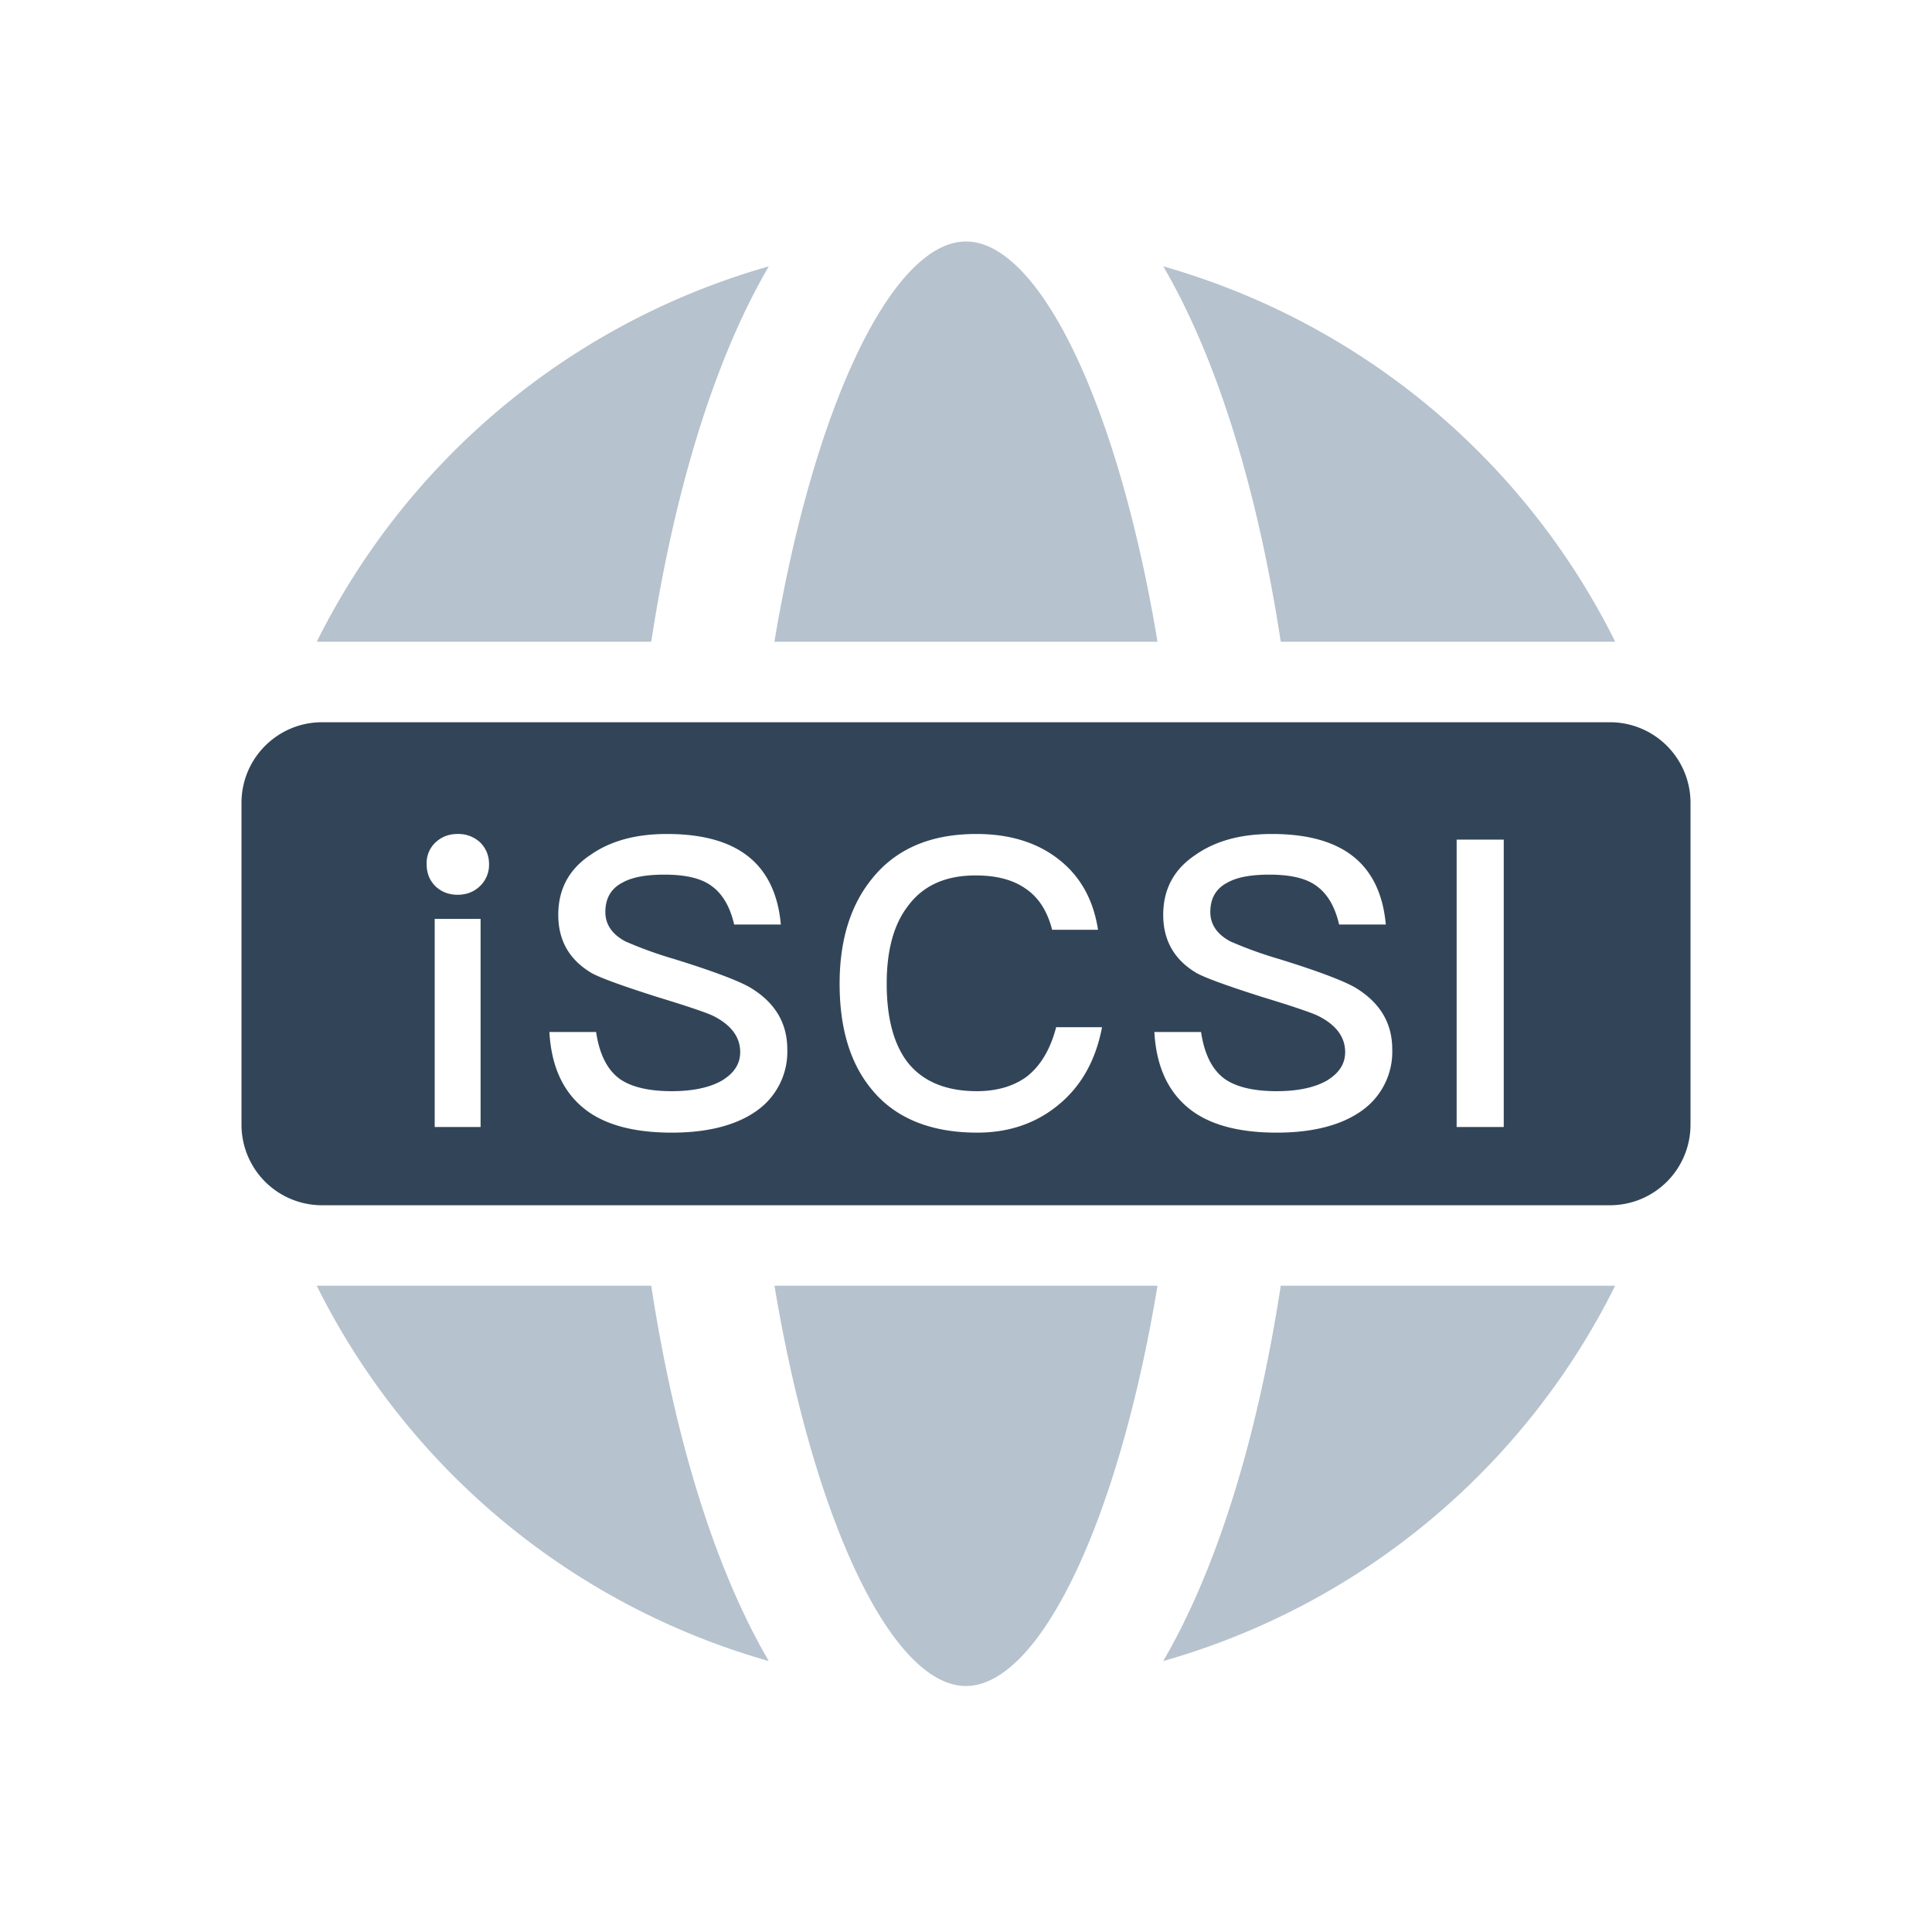 <svg xmlns="http://www.w3.org/2000/svg" width="24" height="24" viewBox="0 0 24 24">
  <g fill-rule="evenodd">
    <path fill="#324558" d="M20 8.972a1 1 0 011 1v4a1 1 0 01-1 1H4a1 1 0 01-1-1v-4c0-.552.449-1 1-1h16zM8.285 10.36c-.385 0-.7.085-.95.26-.27.18-.4.43-.4.745s.135.555.41.72c.105.06.38.16.82.3.395.12.625.2.695.235.22.11.335.26.335.45 0 .15-.08.265-.23.355-.15.085-.36.13-.62.13-.295 0-.51-.055-.65-.155-.155-.115-.25-.31-.29-.58h-.58c.025.455.19.785.49.995.245.17.59.255 1.03.255.455 0 .81-.095 1.06-.275a.896.896 0 00.375-.76c0-.33-.155-.585-.465-.77-.14-.08-.45-.2-.935-.35a5.024 5.024 0 01-.61-.22c-.17-.09-.25-.215-.25-.365 0-.17.07-.295.22-.37.12-.065.29-.095.515-.095.26 0 .46.045.59.145.13.095.225.255.275.475h.58c-.035-.39-.18-.68-.43-.865-.235-.175-.565-.26-.985-.26zm3.845 0c-.57 0-1.005.185-1.305.565-.265.33-.395.765-.395 1.295 0 .54.125.97.38 1.29.29.37.735.56 1.33.56.385 0 .715-.11.99-.33.295-.235.48-.56.56-.98h-.57c-.07.27-.19.475-.36.61-.16.12-.37.185-.625.185-.39 0-.68-.125-.865-.365-.17-.225-.255-.55-.255-.97 0-.41.085-.73.26-.96.19-.26.47-.385.845-.385.25 0 .455.05.615.16.165.11.275.28.335.515h.57c-.055-.36-.21-.65-.47-.86-.27-.22-.62-.33-1.04-.33zm3.67 0c-.385 0-.7.085-.95.26-.27.18-.4.43-.4.745s.135.555.41.72c.105.06.38.16.82.3.395.12.625.2.695.235.22.11.335.26.335.45 0 .15-.08.265-.23.355-.15.085-.36.13-.62.13-.295 0-.51-.055-.65-.155-.155-.115-.25-.31-.29-.58h-.58c.025.455.19.785.49.995.245.17.59.255 1.03.255.455 0 .81-.095 1.06-.275a.896.896 0 00.375-.76c0-.33-.155-.585-.465-.77-.14-.08-.45-.2-.935-.35a5.024 5.024 0 01-.61-.22c-.17-.09-.25-.215-.25-.365 0-.17.07-.295.22-.37.12-.065.29-.095.515-.095.26 0 .46.045.59.145.13.095.225.255.275.475h.58c-.035-.39-.18-.68-.43-.865-.235-.175-.565-.26-.985-.26zm-9.83 1.055H5.4V14h.57v-2.585zm12.71-.985h-.585V14h.585v-3.57zm-12.995-.07c-.11 0-.2.035-.275.105a.35.35 0 00-.11.27c0 .11.035.2.11.275.075.07.165.105.275.105.11 0 .2-.035.275-.105a.366.366 0 00.115-.275c0-.11-.04-.2-.11-.27a.397.397 0 00-.28-.105z"/>
    <path fill="#B6C2CD" d="M3.935 7.972A9.03 9.03 0 019.55 3.309c-.668 1.144-1.169 2.764-1.46 4.663H3.935zm16.129 0H15.91c-.29-1.899-.792-3.519-1.459-4.663a9.025 9.025 0 015.614 4.663m-10.445 0C10.113 5.02 11.093 3 12 3c.908 0 1.889 2.02 2.379 4.972H9.62zm-5.685 8H8.09c.291 1.899.792 3.519 1.46 4.662a9.019 9.019 0 01-5.615-4.662m16.129 0a9.017 9.017 0 01-5.614 4.662c.667-1.143 1.168-2.763 1.46-4.662h4.154zm-10.444 0h4.759c-.49 2.952-1.471 4.972-2.38 4.972-.907 0-1.887-2.02-2.378-4.972"/>
  </g>
</svg>
